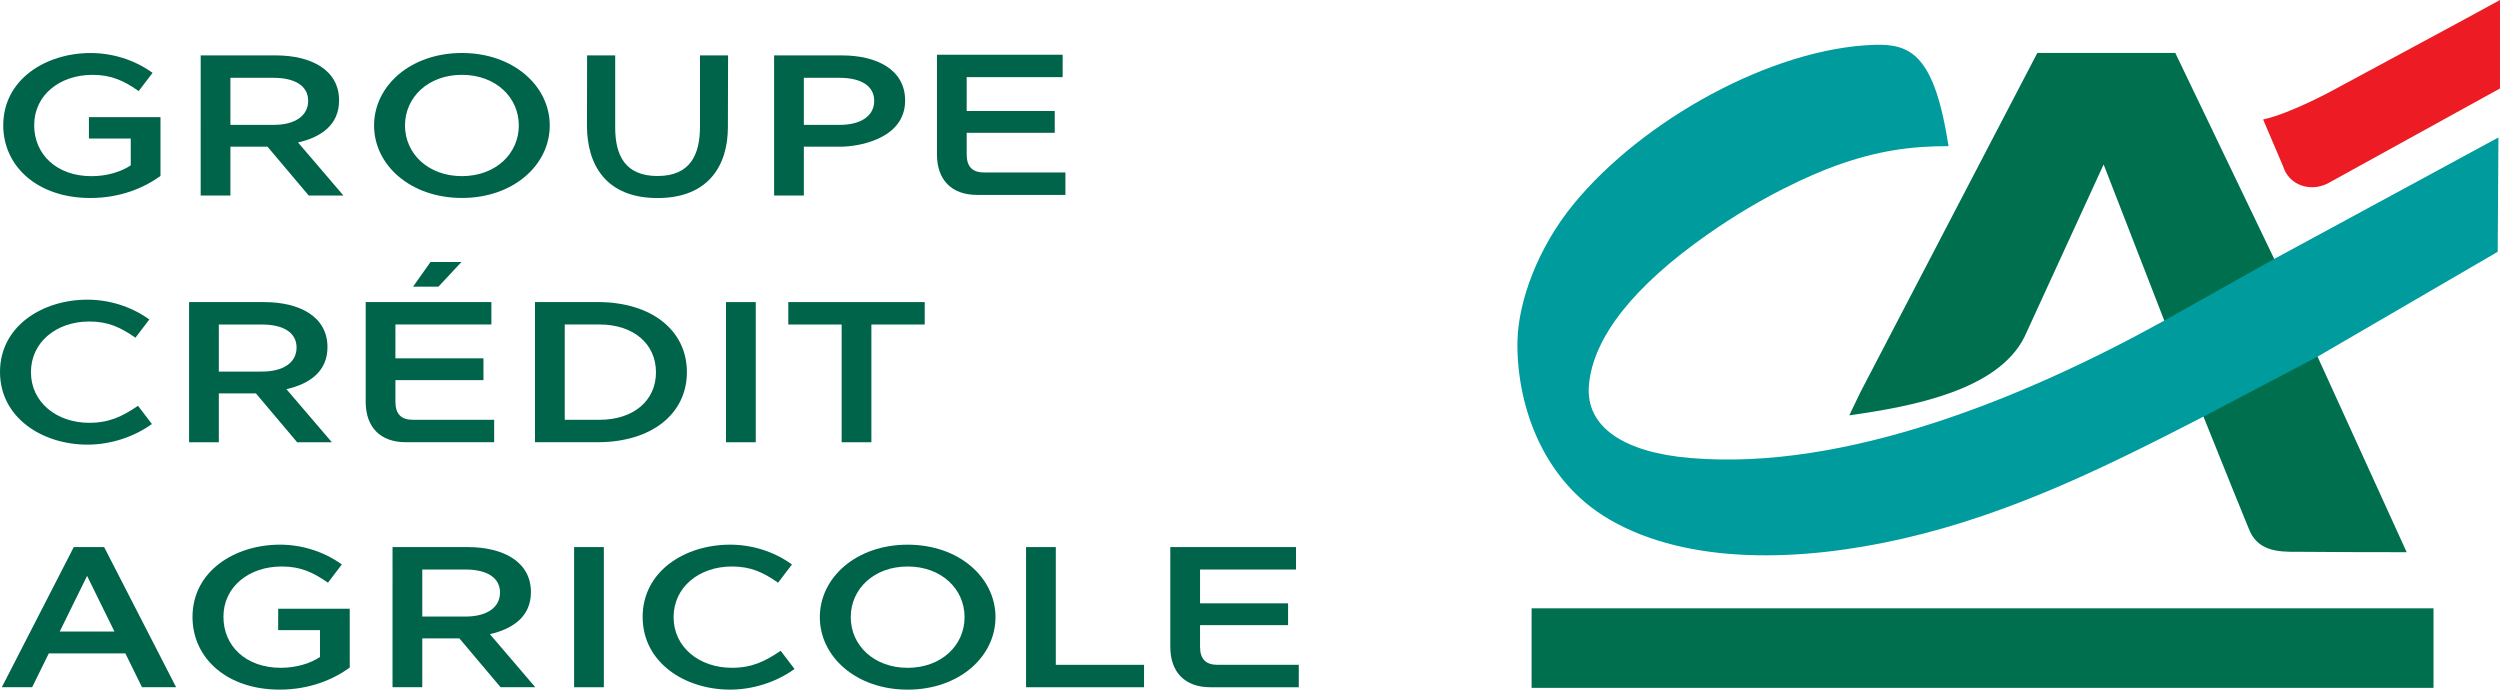 <svg width="319" height="88" viewBox="0 0 319 88" fill="none" xmlns="http://www.w3.org/2000/svg">
<g clip-path="url(#clip0_152_60)">
<path d="M276.158 40.893L268.423 20.984L258.334 42.963C254.925 49.879 243.773 51.889 235.969 52.998L237.383 50.055L259.962 6.754H277.565L290.177 33.013L295.703 45.47L307.092 70.46L299.242 70.446L293.119 70.408C290.544 70.446 288.029 70.255 286.959 67.496L284.788 62.162L281.15 53.129L276.158 40.893" fill="#006F4E"/>
<path d="M281.039 53.224C269.017 59.406 256.794 65.52 242.802 68.73C229.768 71.718 215.424 72.108 205.416 66.315C196.405 61.118 193.463 50.931 193.631 43.449C193.746 38.551 196.137 31.695 200.834 25.987C209.577 15.348 226.067 6.139 239.201 5.719C243.883 5.567 246.856 7.118 248.634 18.65C243.745 18.635 239.507 19.261 234.373 21.095C231.117 22.272 224.917 24.97 217.837 29.945C208.58 36.448 203.301 42.952 202.749 49.119C202.266 54.538 207.316 57.747 215.691 58.443C235.522 60.132 258.441 50.694 276.035 40.98L290.08 33.101L318.8 17.541L318.707 32.131L295.628 45.559L281.038 53.224" fill="#009B9D"/>
<path d="M310.515 77.622H195.432V87.771H310.515V77.622Z" fill="#006F4E"/>
<path d="M314.374 2.52L298.005 11.347C298.005 11.347 292.375 14.465 288.772 15.245L291.315 21.198C292.072 23.689 294.849 24.522 297.014 23.407L318.999 11.286V-0.001L314.374 2.52Z" fill="#ED1C24"/>
<path d="M11.159 38.238C13.891 38.238 16.725 39.081 19.052 40.766L17.282 43.094C15.384 41.764 13.79 41.024 11.387 41.024C7.211 41.024 3.948 43.654 3.948 47.487C3.948 51.319 7.211 53.95 11.387 53.95C13.915 53.95 15.586 53.159 17.61 51.778L19.382 54.104C17.004 55.816 14.018 56.736 11.158 56.736C5.414 56.736 -0 53.312 -0 47.46C-0 41.608 5.414 38.237 11.158 38.237" fill="#00644B"/>
<path d="M33.438 47.412C36.119 47.412 37.841 46.288 37.841 44.346C37.841 42.456 36.196 41.409 33.413 41.409H27.922V47.413L33.438 47.412ZM24.127 38.547H33.715C38.169 38.547 41.786 40.36 41.786 44.295C41.786 47.361 39.56 48.971 36.55 49.66L42.343 56.431H37.916L32.653 50.196H27.922V56.431H24.126L24.127 38.547Z" fill="#00644B"/>
<path d="M58.881 33.432L55.946 36.576H52.707L54.933 33.432H58.881ZM46.661 51.268V38.544H62.701V41.405H50.455V45.723H61.69V48.507H50.455V51.268C50.455 52.825 51.19 53.565 52.683 53.565H63.056V56.426H51.771C48.532 56.426 46.661 54.512 46.661 51.268Z" fill="#00644B"/>
<path d="M76.515 53.565C80.816 53.565 83.702 51.137 83.702 47.509C83.702 43.856 80.816 41.405 76.515 41.405H72.061V53.565L76.515 53.565ZM68.265 38.541H76.262C83.094 38.541 87.648 42.119 87.648 47.484C87.648 52.851 83.094 56.426 76.262 56.426H68.265V38.541Z" fill="#00644B"/>
<path d="M92.638 56.432H96.433V38.547H92.638V56.432Z" fill="#00644B"/>
<path d="M100.587 41.408V38.546H117.994V41.408H111.189V56.431H107.395V41.408H100.587Z" fill="#00644B"/>
<path d="M14.604 80.586L11.112 73.482L7.62 80.586H14.604ZM15.995 83.37H6.228L4.103 87.689H0.233L9.416 69.804H13.287L22.472 87.689H18.119L15.995 83.37Z" fill="#00644B"/>
<path d="M35.722 69.498C38.454 69.498 41.288 70.341 43.617 72.026L41.845 74.353C39.947 73.024 38.353 72.284 35.948 72.284C31.774 72.284 28.511 74.863 28.511 78.696C28.511 82.478 31.421 85.211 35.823 85.211C37.771 85.211 39.568 84.675 40.832 83.83V80.406H35.495V77.673H44.627V85.186C42.501 86.719 39.491 87.996 35.671 87.996C28.993 87.996 24.563 84.01 24.563 78.721C24.563 72.869 29.977 69.498 35.722 69.498" fill="#00644B"/>
<path d="M59.398 78.672C62.08 78.672 63.801 77.547 63.801 75.606C63.801 73.716 62.154 72.669 59.373 72.669H53.882V78.672H59.398ZM50.087 69.807H59.675C64.129 69.807 67.747 71.62 67.747 75.555C67.747 78.621 65.52 80.23 62.511 80.92L68.303 87.69H63.876L58.613 81.456H53.882V87.69H50.086L50.087 69.807Z" fill="#00644B"/>
<path d="M73.255 87.692H77.051V69.807H73.255V87.692Z" fill="#00644B"/>
<path d="M93.161 69.498C95.895 69.498 98.729 70.341 101.054 72.026L99.284 74.353C97.386 73.024 95.792 72.284 93.388 72.284C89.215 72.284 85.95 74.914 85.95 78.747C85.95 82.578 89.215 85.21 93.388 85.21C95.919 85.21 97.588 84.418 99.612 83.038L101.384 85.363C99.006 87.075 96.019 87.996 93.16 87.996C87.416 87.996 82.002 84.572 82.002 78.72C82.002 72.868 87.416 69.498 93.161 69.498Z" fill="#00644B"/>
<path d="M108.556 78.749C108.556 82.352 111.517 85.213 115.817 85.213C120.118 85.213 123.079 82.351 123.079 78.749C123.079 75.148 120.118 72.286 115.817 72.286C111.517 72.286 108.556 75.148 108.556 78.749ZM104.61 78.749C104.61 73.691 109.265 69.501 115.817 69.501C122.37 69.501 127.026 73.691 127.026 78.749C127.026 83.808 122.369 87.999 115.817 87.999C109.264 87.999 104.61 83.808 104.61 78.749Z" fill="#00644B"/>
<path d="M130.924 69.807H134.72V84.831H145.98V87.692H130.924L130.924 69.807Z" fill="#00644B"/>
<path d="M149.33 82.531V69.807H165.37V72.669H153.126V76.986H164.36V79.77H153.126V82.531C153.126 84.09 153.859 84.831 155.352 84.831H165.725V87.692H154.44C151.201 87.692 149.33 85.777 149.33 82.531Z" fill="#00644B"/>
<path d="M11.573 6.766C14.306 6.766 17.139 7.609 19.469 9.294L17.696 11.622C15.799 10.292 14.204 9.552 11.8 9.552C7.625 9.552 4.362 12.131 4.362 15.964C4.362 19.746 7.273 22.479 11.674 22.479C13.623 22.479 15.42 21.943 16.683 21.098V17.674H11.346V14.942H20.479V22.454C18.352 23.986 15.343 25.265 11.522 25.265C4.844 25.265 0.415 21.278 0.415 15.989C0.415 10.137 5.829 6.766 11.573 6.766Z" fill="#00644B"/>
<path d="M34.918 15.934C37.599 15.934 39.321 14.809 39.321 12.868C39.321 10.977 37.676 9.93 34.893 9.93H29.402V15.934H34.918ZM25.607 7.069H35.195C39.649 7.069 43.267 8.881 43.267 12.816C43.267 15.882 41.041 17.492 38.031 18.181L43.824 24.952H39.396L34.133 18.718H29.402V24.952H25.606L25.607 7.069Z" fill="#00644B"/>
<path d="M51.678 16.011C51.678 19.613 54.639 22.474 58.94 22.474C63.24 22.474 66.201 19.613 66.201 16.011C66.201 12.409 63.24 9.548 58.94 9.548C54.639 9.548 51.678 12.409 51.678 16.011ZM47.732 16.011C47.732 10.953 52.387 6.762 58.939 6.762C65.492 6.762 70.148 10.953 70.148 16.011C70.148 21.069 65.492 25.26 58.939 25.26C52.386 25.26 47.732 21.069 47.732 16.011Z" fill="#00644B"/>
<path d="M119.555 19.709V6.985H135.595V9.846H123.35V14.164H134.584V16.948H123.35V19.709C123.35 21.268 124.084 22.008 125.576 22.008H135.949V24.87H124.665C121.426 24.87 119.555 22.955 119.555 19.709Z" fill="#00644B"/>
<path d="M107.146 15.934C109.827 15.934 111.549 14.809 111.549 12.868C111.549 10.977 109.904 9.93 107.121 9.93H102.571V15.934H107.146ZM98.776 7.069H107.423C111.877 7.069 115.489 8.881 115.495 12.816C115.502 17.916 109.131 18.72 107.326 18.715H102.571V24.95H98.776L98.776 7.069Z" fill="#00644B"/>
<path d="M74.914 7.069L74.897 15.994C74.887 21.052 77.343 25.271 83.895 25.271C90.33 25.271 92.866 21.197 92.88 16.26L92.904 7.068H89.318V16.133C89.318 19.668 88.139 22.458 83.895 22.458C79.709 22.458 78.5 19.739 78.5 16.271V7.068L74.914 7.069Z" fill="#00644B"/>
</g>
<defs>
<clipPath id="clip0_152_60">
<rect width="319" height="88" fill="white"/>
</clipPath>
</defs>
</svg>
